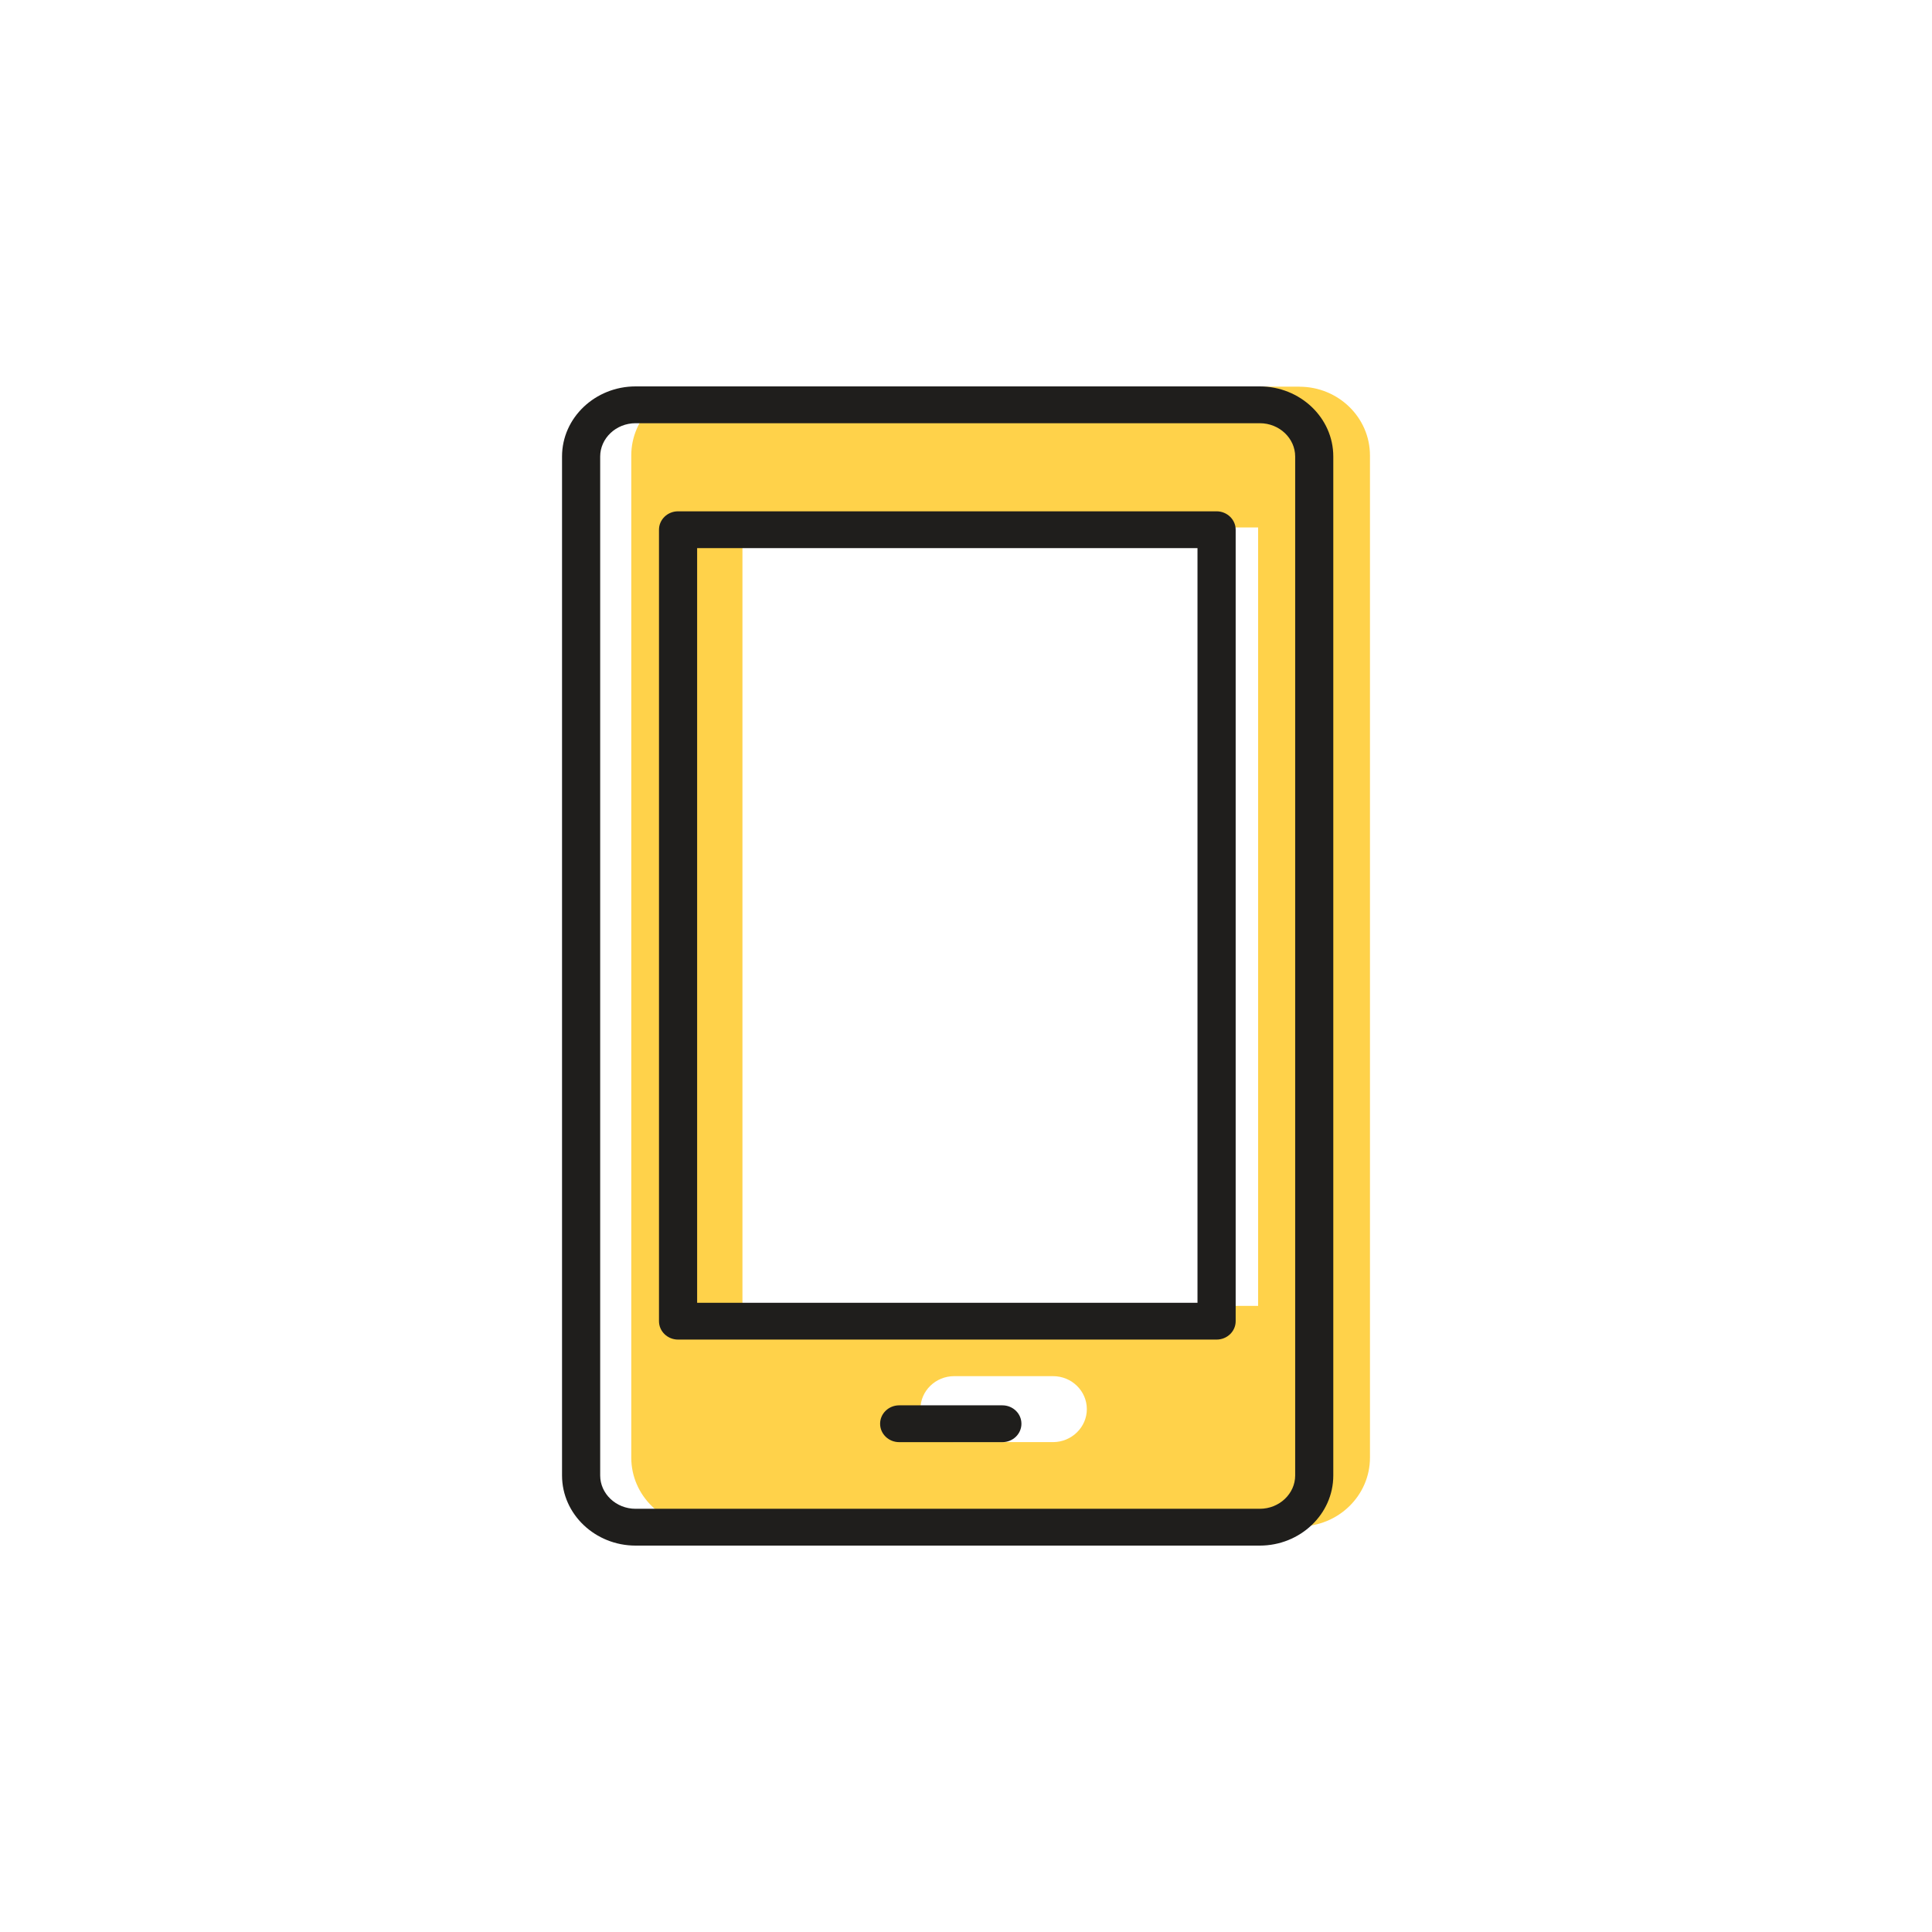 <svg xmlns="http://www.w3.org/2000/svg" width="55" height="55" fill="none" viewBox="0 0 55 55">
    <path fill="#FFD24A" d="M36.993 11.008H19.979c-1.108 0-2.008.878-2.008 1.958v28.53c0 1.08.9 1.958 2.008 1.958h17.014c1.107 0 2.007-.878 2.007-1.958v-28.53c0-1.08-.9-1.957-2.007-1.957zM26.202 40.115c0-.521.434-.939.962-.939h2.813c.535 0 .963.424.963.94 0 .515-.434.938-.963.938h-2.813c-.535.006-.962-.417-.962-.939zm9.614-2.94h-14.68v-22.16h14.68v22.16z"/>
    <path fill="#1F1E1C" fill-rule="evenodd" d="M18.094 12.048c-.563 0-1.008.435-1.008.948v29.008c0 .513.445.948 1.008.948h17.769c.563 0 1.008-.435 1.008-.948V12.996c0-.513-.445-.948-1.008-.948h-17.77zM16 12.996c0-1.108.948-1.996 2.094-1.996h17.769c1.145 0 2.093.888 2.093 1.996v29.008c0 1.108-.948 1.996-2.093 1.996h-17.77C16.949 44 16 43.112 16 42.004V12.996zm2.76 2.084c0-.289.243-.524.543-.524h15.33c.3 0 .544.235.544.524v22.531c0 .29-.243.524-.543.524H19.303c-.3 0-.543-.235-.543-.524v-22.53zm1.086.524v21.483H34.09V15.604H19.846zm5.752 24.403c-.3 0-.543.235-.543.524 0 .29.243.524.543.524h2.938c.3 0 .542-.235.542-.524 0-.29-.243-.524-.542-.524h-2.938z" clip-rule="evenodd"/>
</svg>
